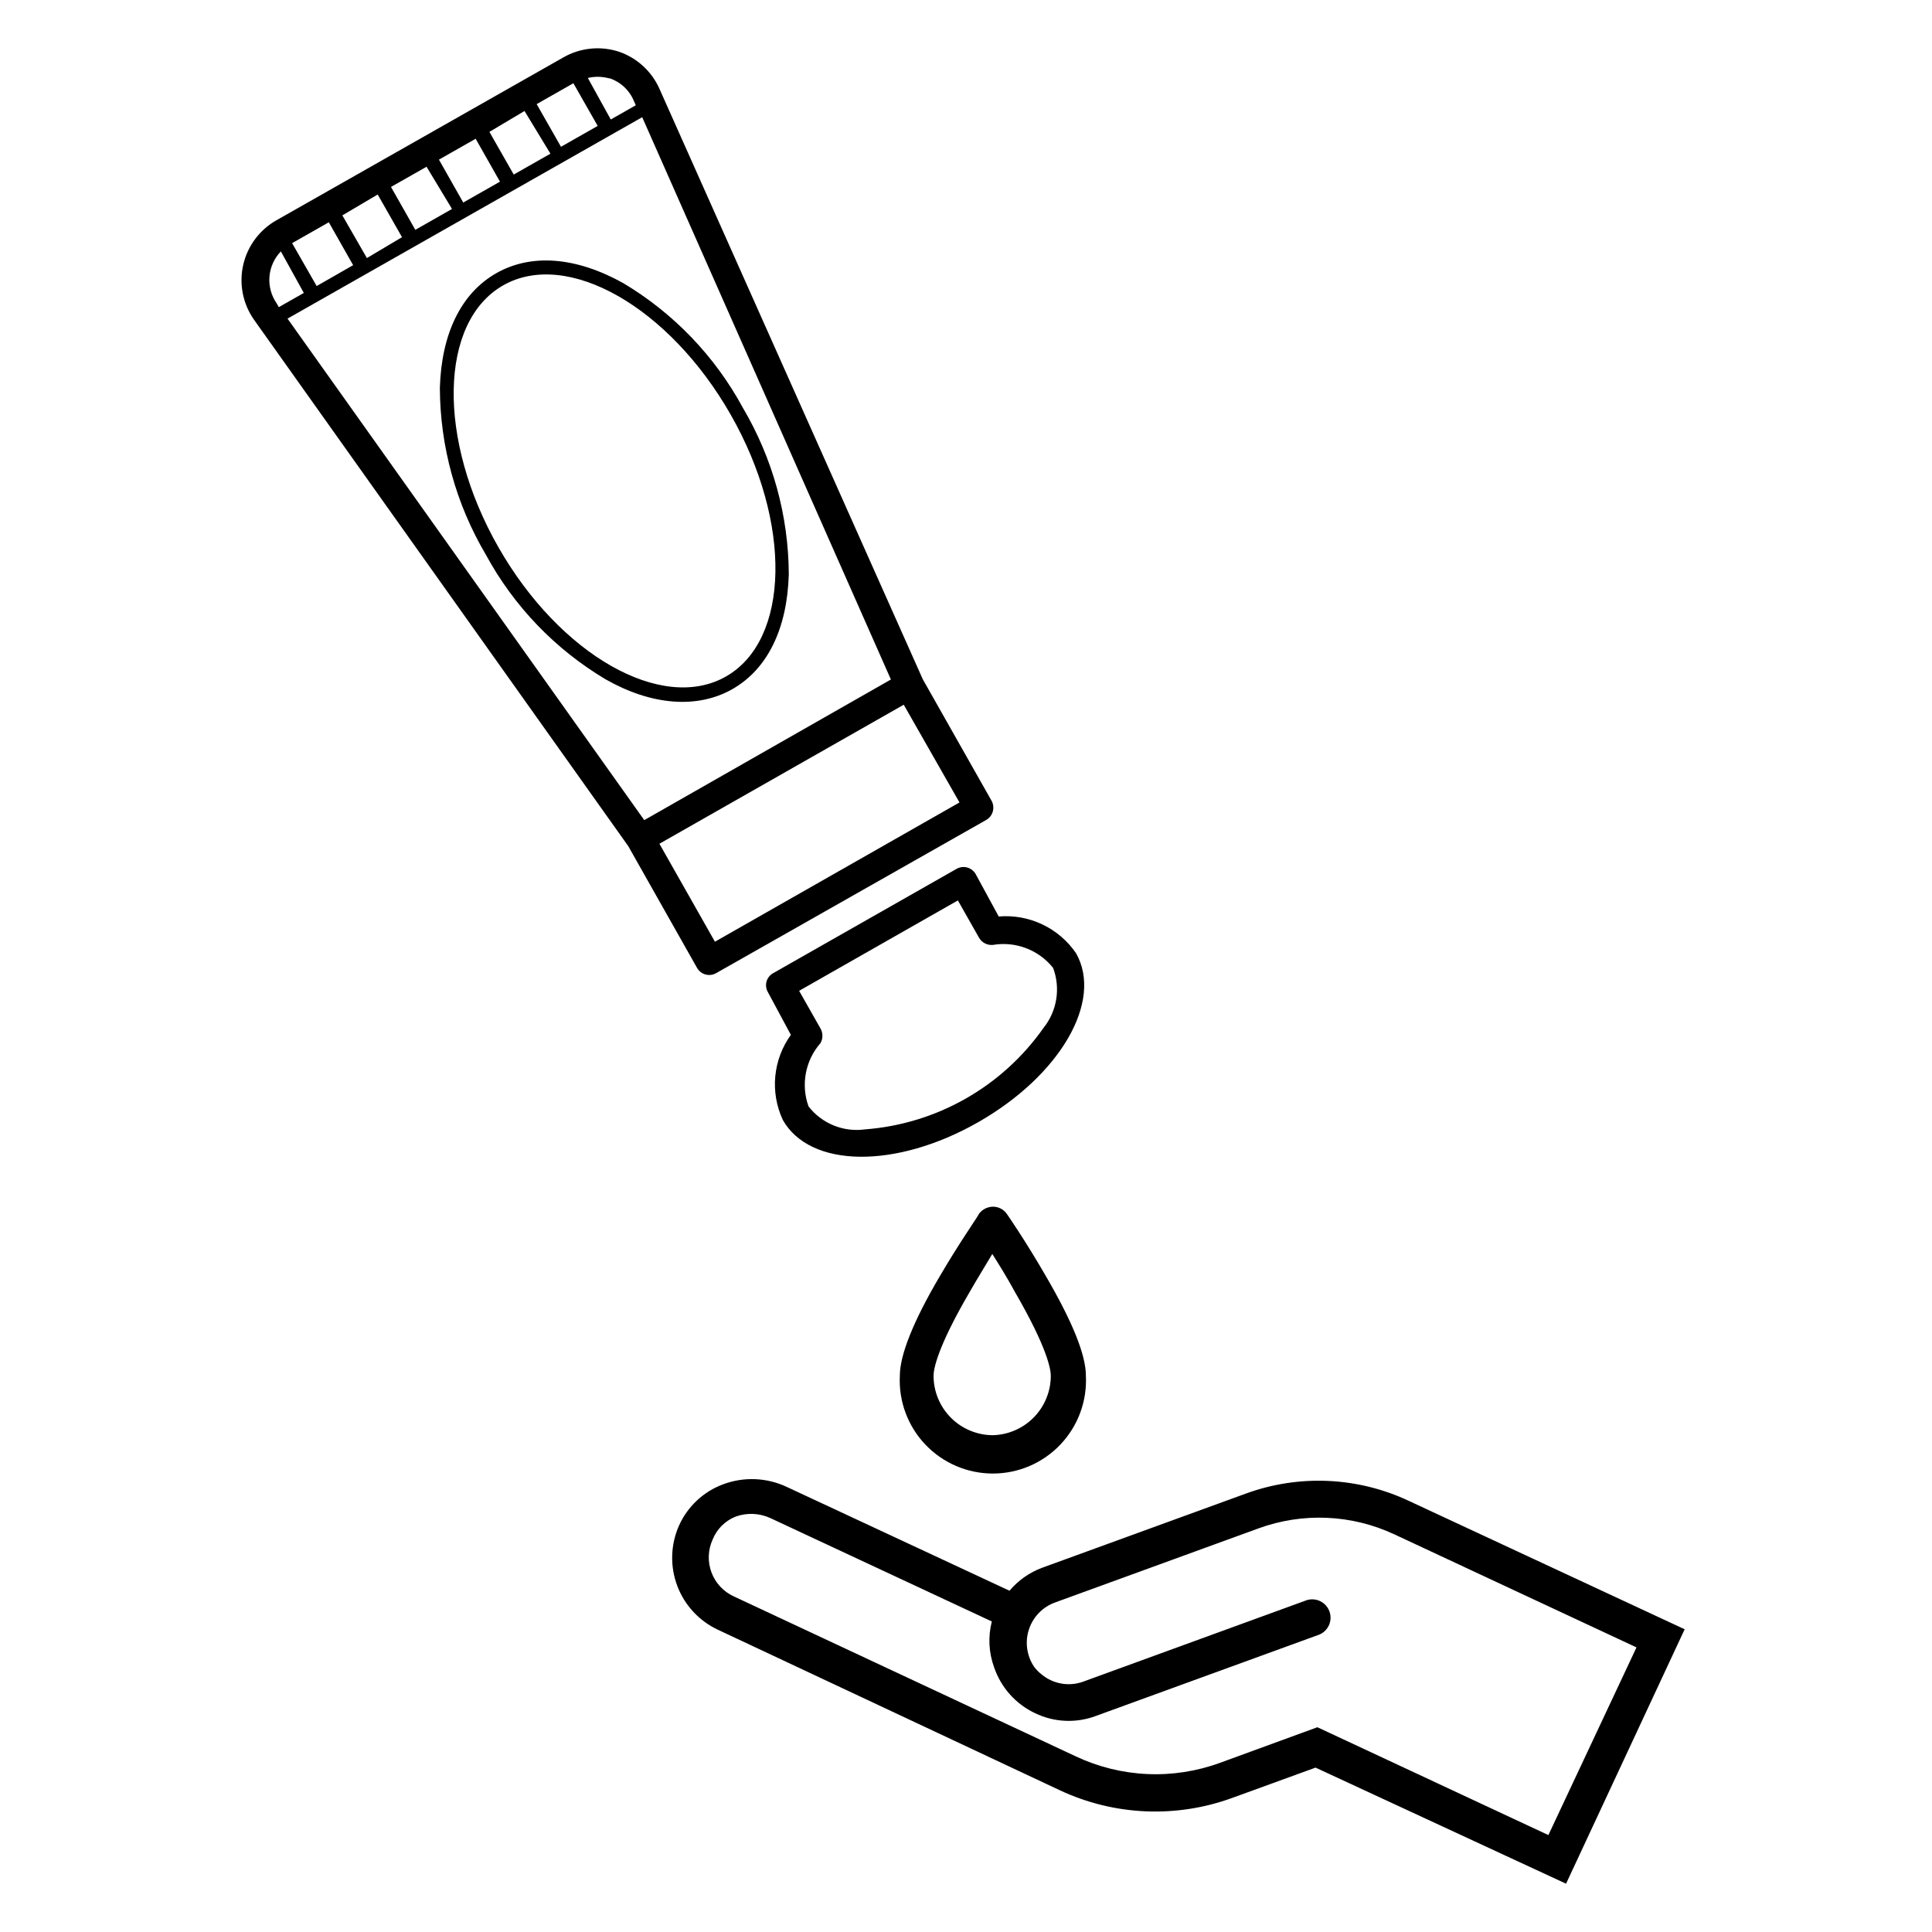 <svg width="200" height="200" viewBox="0 0 200 200" fill="none" xmlns="http://www.w3.org/2000/svg">
<path d="M145.874 155.386C143.243 154.143 140.391 153.436 137.483 153.305C134.576 153.175 131.672 153.624 128.941 154.626L107.875 162.297C106.565 162.786 105.404 163.604 104.503 164.672L81.371 153.89C80.356 153.424 79.258 153.163 78.141 153.122C77.024 153.081 75.911 153.261 74.864 153.653C73.851 154.027 72.924 154.6 72.137 155.338C71.349 156.076 70.718 156.965 70.28 157.951C69.414 159.916 69.351 162.143 70.106 164.154C70.86 166.164 72.372 167.8 74.317 168.71L109.728 185.334C112.502 186.633 115.506 187.372 118.567 187.506C121.628 187.641 124.685 187.169 127.563 186.118L136.184 182.983L162.118 195L174.396 168.662L145.874 155.386ZM160.289 189.965L136.374 178.803L126.304 182.484C123.894 183.367 121.333 183.763 118.769 183.649C116.205 183.534 113.688 182.913 111.366 181.819L75.98 165.266C75.448 165.025 74.968 164.681 74.569 164.255C74.169 163.828 73.858 163.327 73.653 162.78C73.448 162.232 73.353 161.65 73.373 161.066C73.393 160.482 73.529 159.908 73.771 159.376C73.985 158.84 74.306 158.353 74.714 157.944C75.123 157.536 75.61 157.215 76.146 157.001C77.314 156.578 78.602 156.629 79.732 157.144L102.674 167.855C102.27 169.425 102.353 171.082 102.912 172.605C103.264 173.641 103.823 174.596 104.553 175.413C105.284 176.229 106.171 176.889 107.163 177.354C108.135 177.822 109.191 178.088 110.268 178.137C111.346 178.186 112.422 178.017 113.432 177.639L136.588 169.208C137.034 169.017 137.391 168.661 137.583 168.215C137.775 167.768 137.789 167.265 137.622 166.809C137.455 166.352 137.119 165.977 136.683 165.761C136.248 165.545 135.746 165.504 135.282 165.646L112.15 174.077C111.423 174.345 110.638 174.416 109.875 174.282C109.111 174.149 108.397 173.816 107.804 173.317C107.516 173.092 107.26 172.828 107.044 172.533C106.668 171.973 106.426 171.334 106.334 170.666C106.242 169.997 106.304 169.317 106.515 168.676C106.725 168.035 107.079 167.45 107.549 166.966C108.02 166.482 108.594 166.112 109.229 165.884L130.294 158.213C132.56 157.388 134.965 157.018 137.374 157.124C139.782 157.229 142.146 157.809 144.33 158.83L169.409 170.538L160.289 189.965Z" fill="black"/>
<path d="M104.218 125.653C104.057 125.424 103.844 125.238 103.596 125.11C103.348 124.982 103.072 124.915 102.793 124.916C102.511 124.919 102.234 124.987 101.982 125.115C101.731 125.242 101.513 125.427 101.344 125.653C101.344 125.771 99.326 128.621 97.331 132.041C94.528 136.791 93.151 140.282 93.151 142.42C93.086 143.724 93.287 145.029 93.742 146.254C94.197 147.479 94.895 148.598 95.796 149.545C96.697 150.491 97.78 151.245 98.981 151.76C100.182 152.275 101.475 152.54 102.781 152.54C104.088 152.54 105.381 152.275 106.581 151.76C107.782 151.245 108.866 150.491 109.766 149.545C110.667 148.598 111.366 147.479 111.821 146.254C112.275 145.029 112.476 143.724 112.411 142.42C112.411 140.282 111.058 136.886 108.232 132.041C106.26 128.621 104.313 125.771 104.218 125.653ZM102.793 148.571C101.162 148.571 99.597 147.922 98.444 146.769C97.29 145.615 96.642 144.051 96.642 142.42C96.642 141.755 96.998 139.546 100.347 133.799C101.202 132.302 102.081 130.901 102.722 129.809C103.411 130.901 104.289 132.302 105.097 133.799C108.422 139.546 108.778 141.755 108.778 142.42C108.778 144.022 108.153 145.562 107.035 146.711C105.918 147.86 104.395 148.527 102.793 148.571Z" fill="black"/>
<path d="M99.041 89.934L80.041 100.74C79.874 100.832 79.727 100.956 79.608 101.105C79.49 101.255 79.402 101.426 79.351 101.61C79.3 101.794 79.287 101.986 79.312 102.175C79.336 102.364 79.399 102.547 79.495 102.711L81.87 107.129C80.96 108.39 80.403 109.872 80.257 111.421C80.111 112.97 80.381 114.53 81.039 115.94C83.865 120.927 92.747 121.022 101.249 116.177C109.752 111.332 114.216 103.637 111.39 98.674C110.511 97.39 109.307 96.362 107.901 95.695C106.495 95.027 104.938 94.744 103.387 94.874L101.012 90.504C100.92 90.337 100.796 90.19 100.647 90.071C100.499 89.952 100.328 89.863 100.145 89.81C99.962 89.757 99.77 89.741 99.58 89.762C99.391 89.783 99.207 89.842 99.041 89.934ZM102.769 97.819C103.928 97.621 105.118 97.737 106.216 98.154C107.315 98.572 108.281 99.276 109.015 100.194C109.404 101.228 109.516 102.346 109.341 103.437C109.166 104.528 108.71 105.555 108.018 106.416C105.904 109.421 103.151 111.921 99.956 113.736C96.761 115.551 93.205 116.636 89.541 116.913C88.445 117.064 87.328 116.924 86.302 116.507C85.277 116.09 84.379 115.411 83.699 114.538C83.302 113.435 83.207 112.245 83.424 111.093C83.641 109.94 84.162 108.867 84.934 107.984C85.067 107.753 85.137 107.49 85.137 107.224C85.137 106.957 85.067 106.695 84.934 106.464L82.725 102.569L99.159 93.212L101.368 97.106C101.513 97.344 101.72 97.536 101.968 97.662C102.215 97.787 102.493 97.842 102.769 97.819Z" fill="black"/>
<path d="M74.175 100.716L102.104 84.875C102.433 84.682 102.674 84.368 102.776 84C102.877 83.632 102.833 83.24 102.651 82.904L95.526 70.317L68.285 9.234C67.893 8.336 67.319 7.529 66.599 6.863C65.88 6.197 65.031 5.686 64.106 5.363C63.157 5.048 62.154 4.936 61.16 5.035C60.165 5.133 59.203 5.439 58.335 5.933L28.672 22.771C27.797 23.256 27.035 23.919 26.433 24.718C25.832 25.517 25.405 26.433 25.181 27.407C24.957 28.382 24.941 29.392 25.133 30.373C25.325 31.355 25.722 32.284 26.297 33.102L65.032 87.583L72.157 100.194C72.252 100.363 72.381 100.511 72.536 100.63C72.69 100.749 72.867 100.835 73.055 100.884C73.243 100.932 73.44 100.943 73.632 100.914C73.825 100.885 74.009 100.818 74.175 100.716ZM63.084 8.094C63.654 8.283 64.177 8.593 64.615 9.003C65.054 9.413 65.399 9.913 65.626 10.469L65.816 10.897L63.227 12.369L60.852 8.071C61.588 7.897 62.356 7.913 63.084 8.118V8.094ZM59.356 8.617L61.873 13.034L58.073 15.195L55.556 10.778L59.356 8.617ZM54.297 11.491L56.981 15.908L53.181 18.069L50.664 13.652L54.297 11.491ZM49.239 14.364L51.756 18.805L47.956 20.966L45.439 16.525L49.239 14.364ZM44.156 17.262L46.792 21.631L42.993 23.793L40.475 19.352L44.156 17.262ZM39.098 20.135L41.615 24.552L37.982 26.714L35.44 22.296L39.098 20.135ZM34.039 23.009L36.557 27.45L32.781 29.611L30.239 25.17L34.039 23.009ZM28.648 31.416C28.083 30.608 27.816 29.627 27.894 28.644C27.972 27.66 28.39 26.734 29.076 26.025L31.451 30.324L28.862 31.796L28.648 31.416ZM29.764 32.983L66.481 12.132L92.225 70.341L66.694 84.899L29.764 32.983ZM93.555 72.953L99.326 83.07L74.009 97.486L68.262 87.345L93.555 72.953Z" fill="black"/>
<path d="M76.906 42.222C74.013 36.878 69.729 32.414 64.509 29.303C59.641 26.595 55.01 26.215 51.376 28.281C47.742 30.348 45.7 34.527 45.534 40.156C45.558 46.223 47.198 52.174 50.283 57.398C53.177 62.742 57.46 67.206 62.681 70.317C67.43 73.025 72.18 73.405 75.814 71.339C79.447 69.272 81.49 65.093 81.656 59.464C81.631 53.397 79.992 47.446 76.906 42.222ZM75.149 70.032C68.523 73.808 57.954 67.8 51.59 56.638C45.225 45.476 45.462 33.316 52.088 29.54C58.714 25.764 69.283 31.773 75.647 42.935C82.012 54.097 81.775 66.256 75.149 70.032Z" fill="black"/>
</svg>
